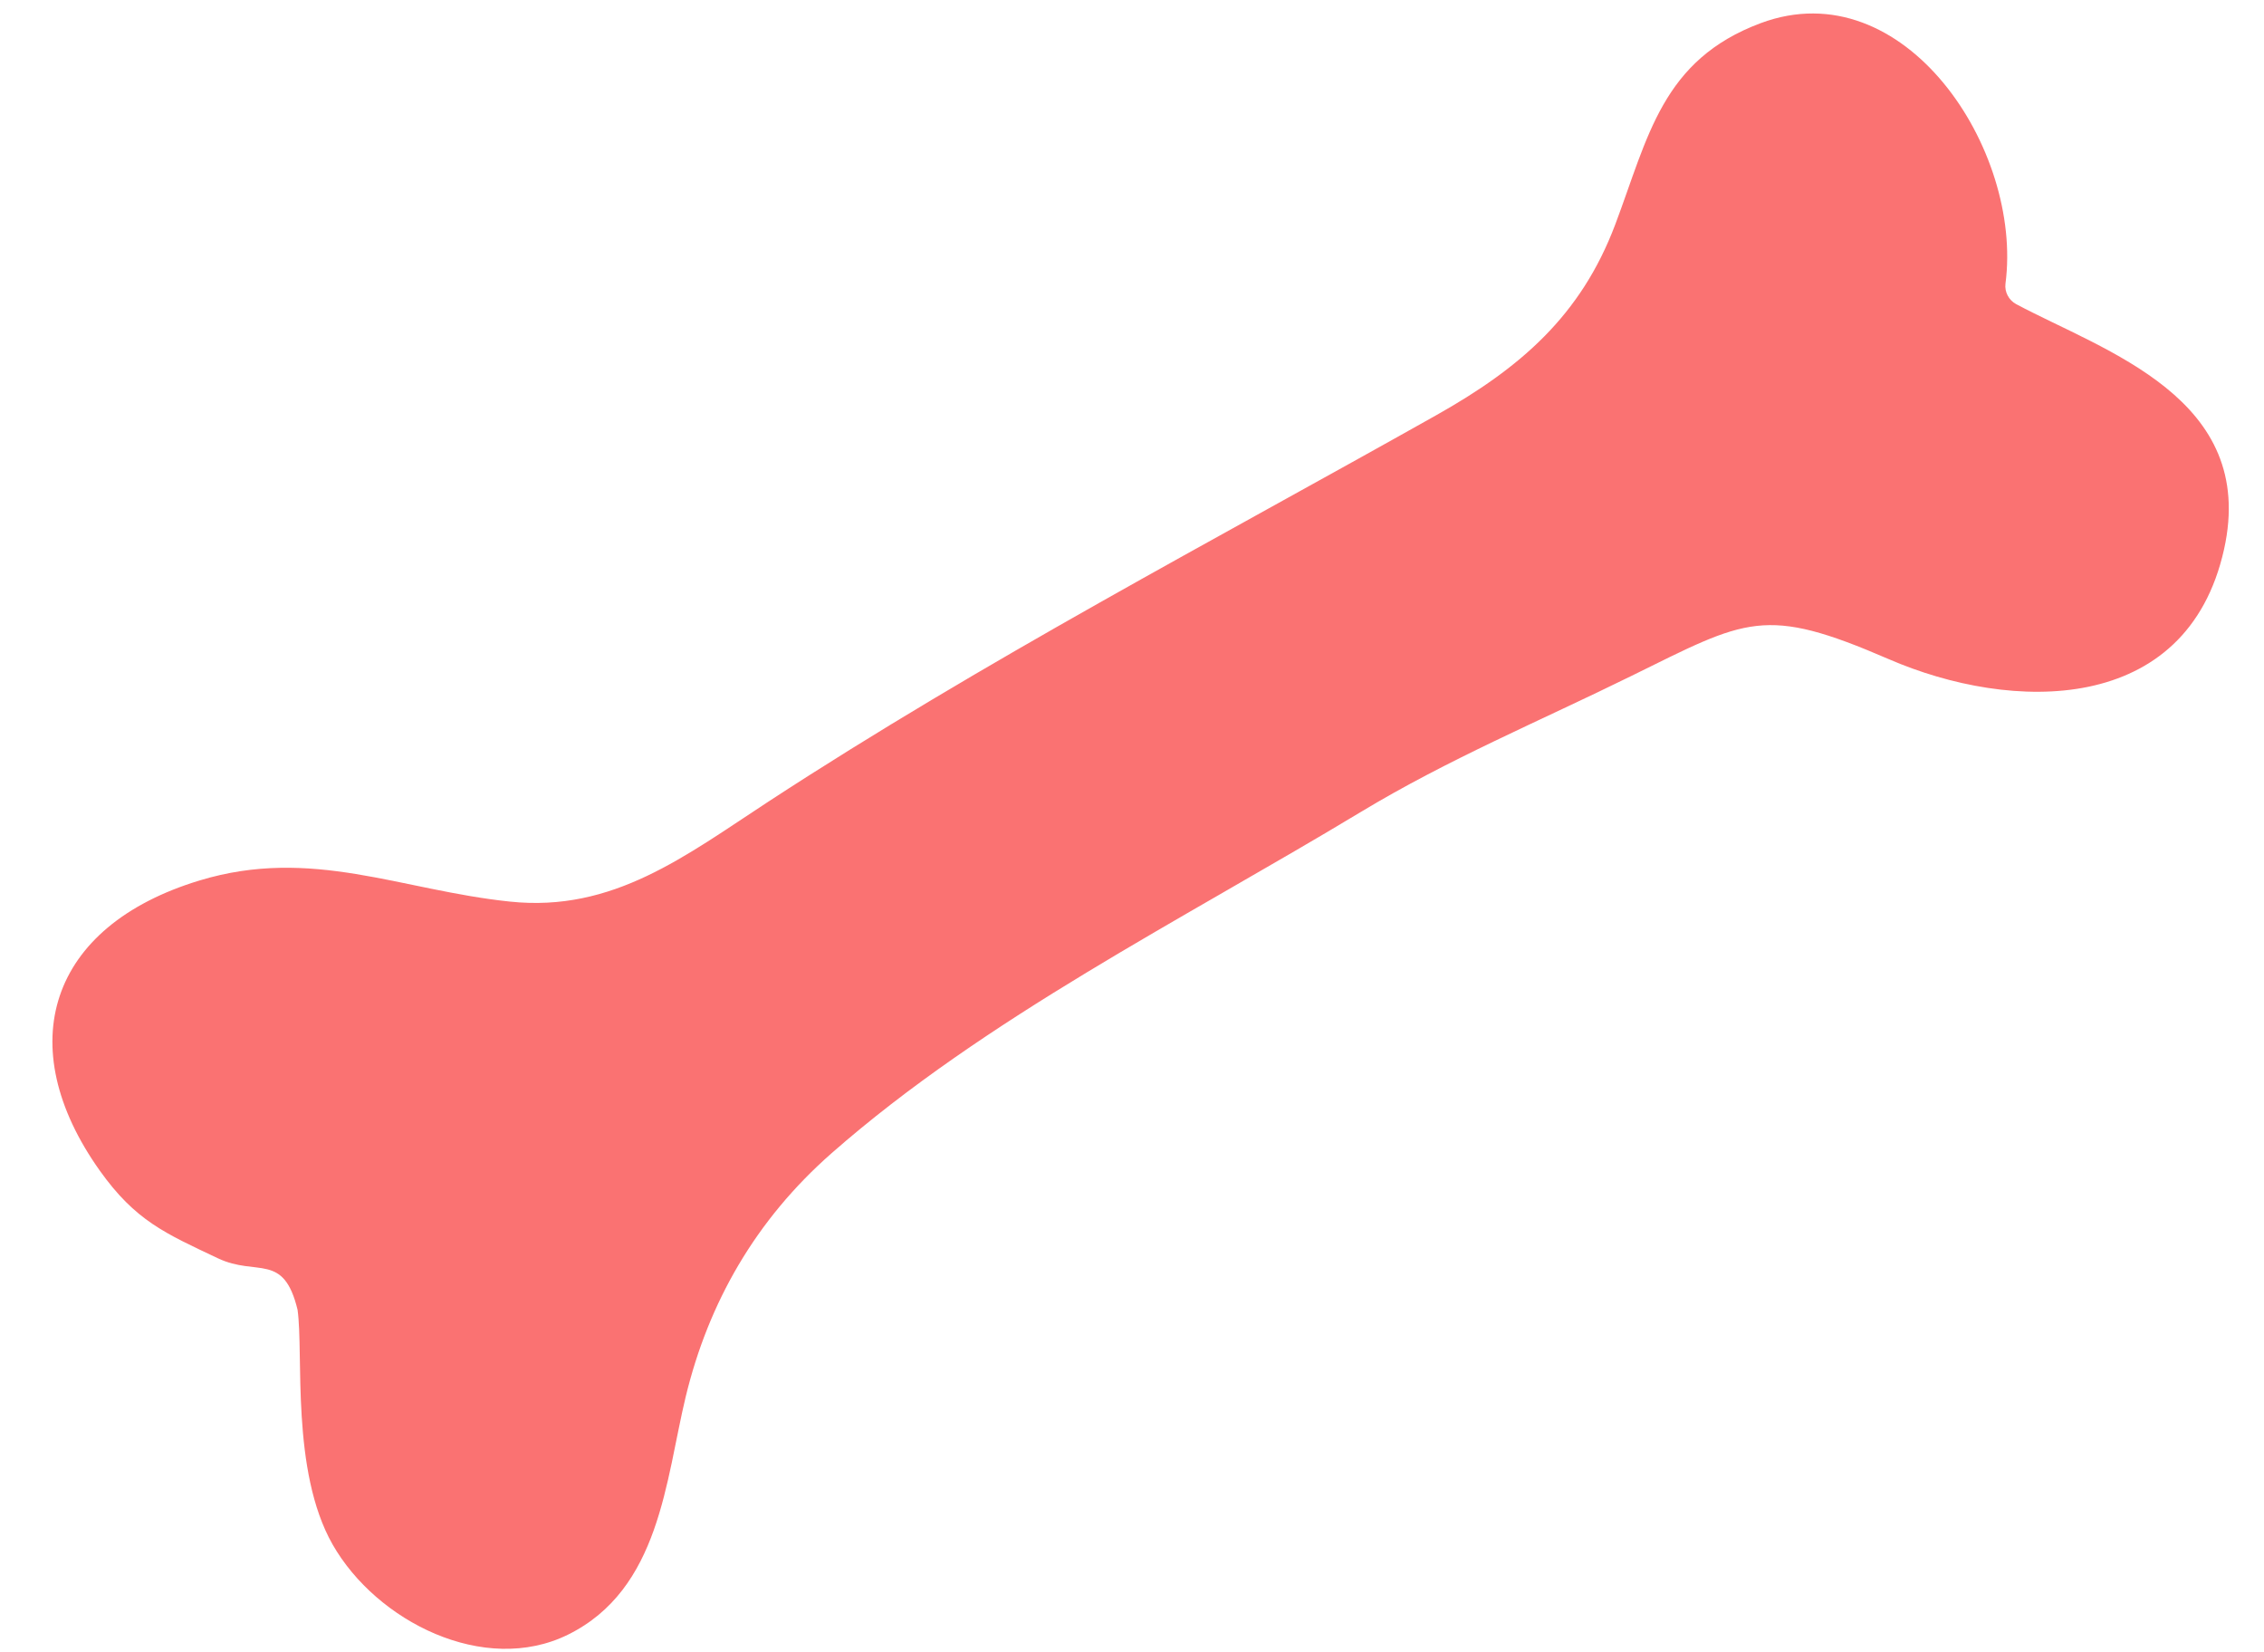 <svg width="37" height="27" viewBox="0 0 37 27" fill="none" xmlns="http://www.w3.org/2000/svg">
<path d="M5.436 25.239C6.155 26.498 7.916 27.385 9.282 26.712C10.789 25.968 10.877 24.188 11.207 22.821C11.579 21.286 12.347 19.937 13.591 18.844C16.109 16.634 19.308 15.037 22.235 13.271C23.668 12.406 25.161 11.784 26.652 11.05C28.553 10.115 28.827 9.887 30.865 10.77C32.878 11.643 35.74 11.7 36.347 8.977C36.897 6.506 34.396 5.741 32.95 4.97C32.829 4.905 32.758 4.771 32.775 4.635C33.063 2.445 31.122 -0.493 28.778 0.377C27.16 0.979 26.936 2.24 26.397 3.67C25.835 5.16 24.846 6.012 23.474 6.784C19.811 8.845 16.096 10.79 12.561 13.097C11.194 13.99 10.02 14.91 8.335 14.733C6.554 14.548 5.095 13.832 3.264 14.387C0.793 15.134 0.18 17.089 1.63 19.128C2.213 19.948 2.699 20.153 3.56 20.561C4.201 20.865 4.634 20.456 4.863 21.403C4.965 22.133 4.75 24.033 5.436 25.239Z" fill="#FA7272"/>
</svg>
